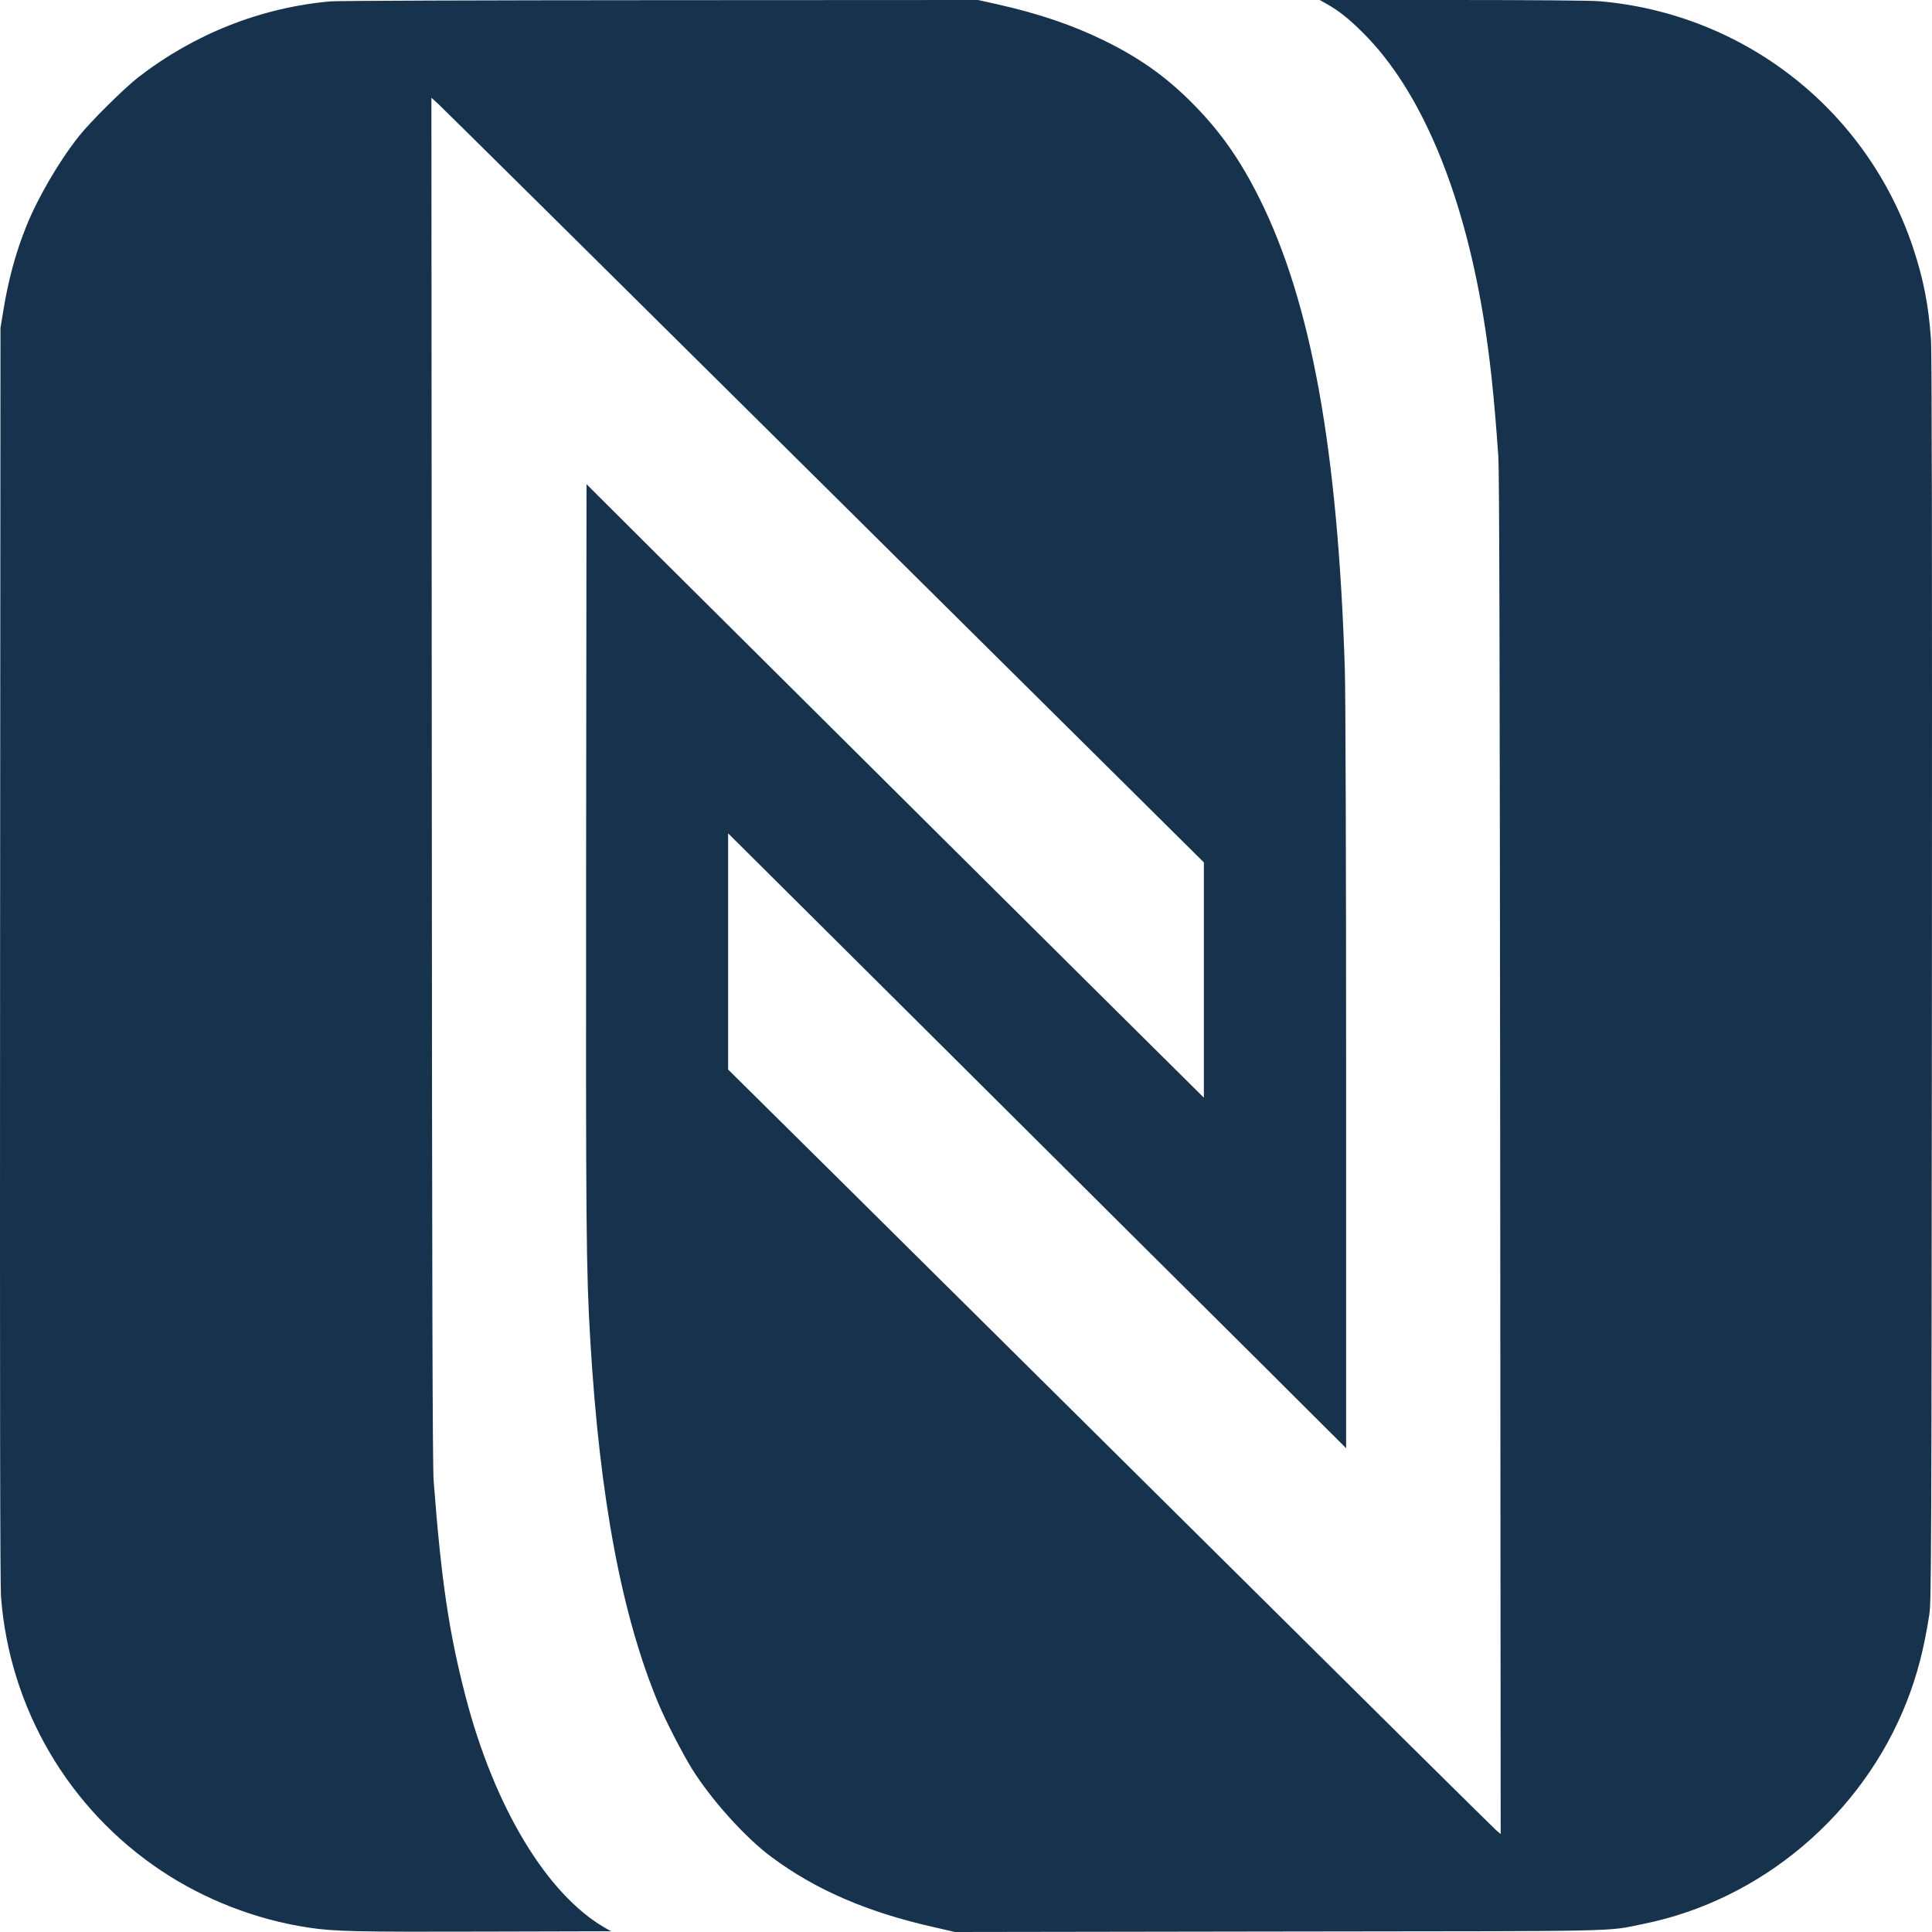 <svg viewBox="0 0 24 24" fill="none" xmlns="http://www.w3.org/2000/svg">
  <path
    d="M4.106 0.017C3.245 0.093 2.418 0.419 1.719 0.959C1.546 1.093 1.124 1.511 0.982 1.69C0.732 2.004 0.464 2.465 0.321 2.825C0.193 3.146 0.103 3.479 0.041 3.86L0.006 4.073L0.001 11.847C-0.002 17.495 0.001 19.681 0.013 19.841C0.12 21.22 0.849 22.467 1.999 23.236C2.543 23.599 3.184 23.848 3.832 23.945C4.15 23.994 4.447 24 6.022 23.995L7.591 23.991L7.514 23.947C6.794 23.532 6.144 22.454 5.786 21.084C5.579 20.291 5.481 19.634 5.387 18.395C5.373 18.218 5.367 16.015 5.364 9.686L5.359 1.214L5.449 1.296C5.499 1.342 7.658 3.478 10.247 6.045L14.955 10.713V12.174V13.636L14.7 13.383C14.28 12.969 9.123 7.845 8.169 6.895L7.286 6.015L7.281 10.626C7.277 15.279 7.281 15.783 7.333 16.651C7.449 18.614 7.725 20.079 8.183 21.171C8.271 21.381 8.48 21.786 8.596 21.973C8.834 22.355 9.257 22.826 9.583 23.068C10.127 23.473 10.769 23.752 11.593 23.938L11.863 24L15.873 23.994C20.281 23.989 19.935 23.997 20.417 23.899C21.88 23.604 23.138 22.54 23.688 21.134C23.819 20.798 23.901 20.479 23.967 20.055C23.991 19.89 23.994 19.426 23.999 12.159C24.002 6.9 23.999 4.367 23.987 4.215C23.958 3.792 23.894 3.469 23.767 3.084C23.198 1.369 21.67 0.169 19.867 0.015C19.757 0.006 19.021 0 18.039 0H16.394L16.483 0.05C16.635 0.136 16.755 0.231 16.935 0.411C17.643 1.116 18.166 2.35 18.426 3.929C18.508 4.43 18.561 4.925 18.613 5.672C18.625 5.863 18.631 8.15 18.636 14.358L18.642 22.783L18.583 22.733C18.549 22.704 16.947 21.119 15.022 19.209C13.097 17.3 10.963 15.186 10.284 14.512L9.045 13.286V11.818V10.352L11.867 13.158C13.418 14.702 15.145 16.421 15.706 16.977L16.722 17.99V13.383C16.722 10.72 16.715 8.582 16.706 8.314C16.619 5.582 16.289 3.758 15.648 2.47C15.415 2.001 15.174 1.654 14.848 1.319C14.512 0.973 14.177 0.731 13.729 0.51C13.324 0.311 12.912 0.171 12.384 0.052L12.149 0L8.195 0.002C6.019 0.003 4.18 0.009 4.106 0.017Z"
    fill="#17324D" />
</svg>
  